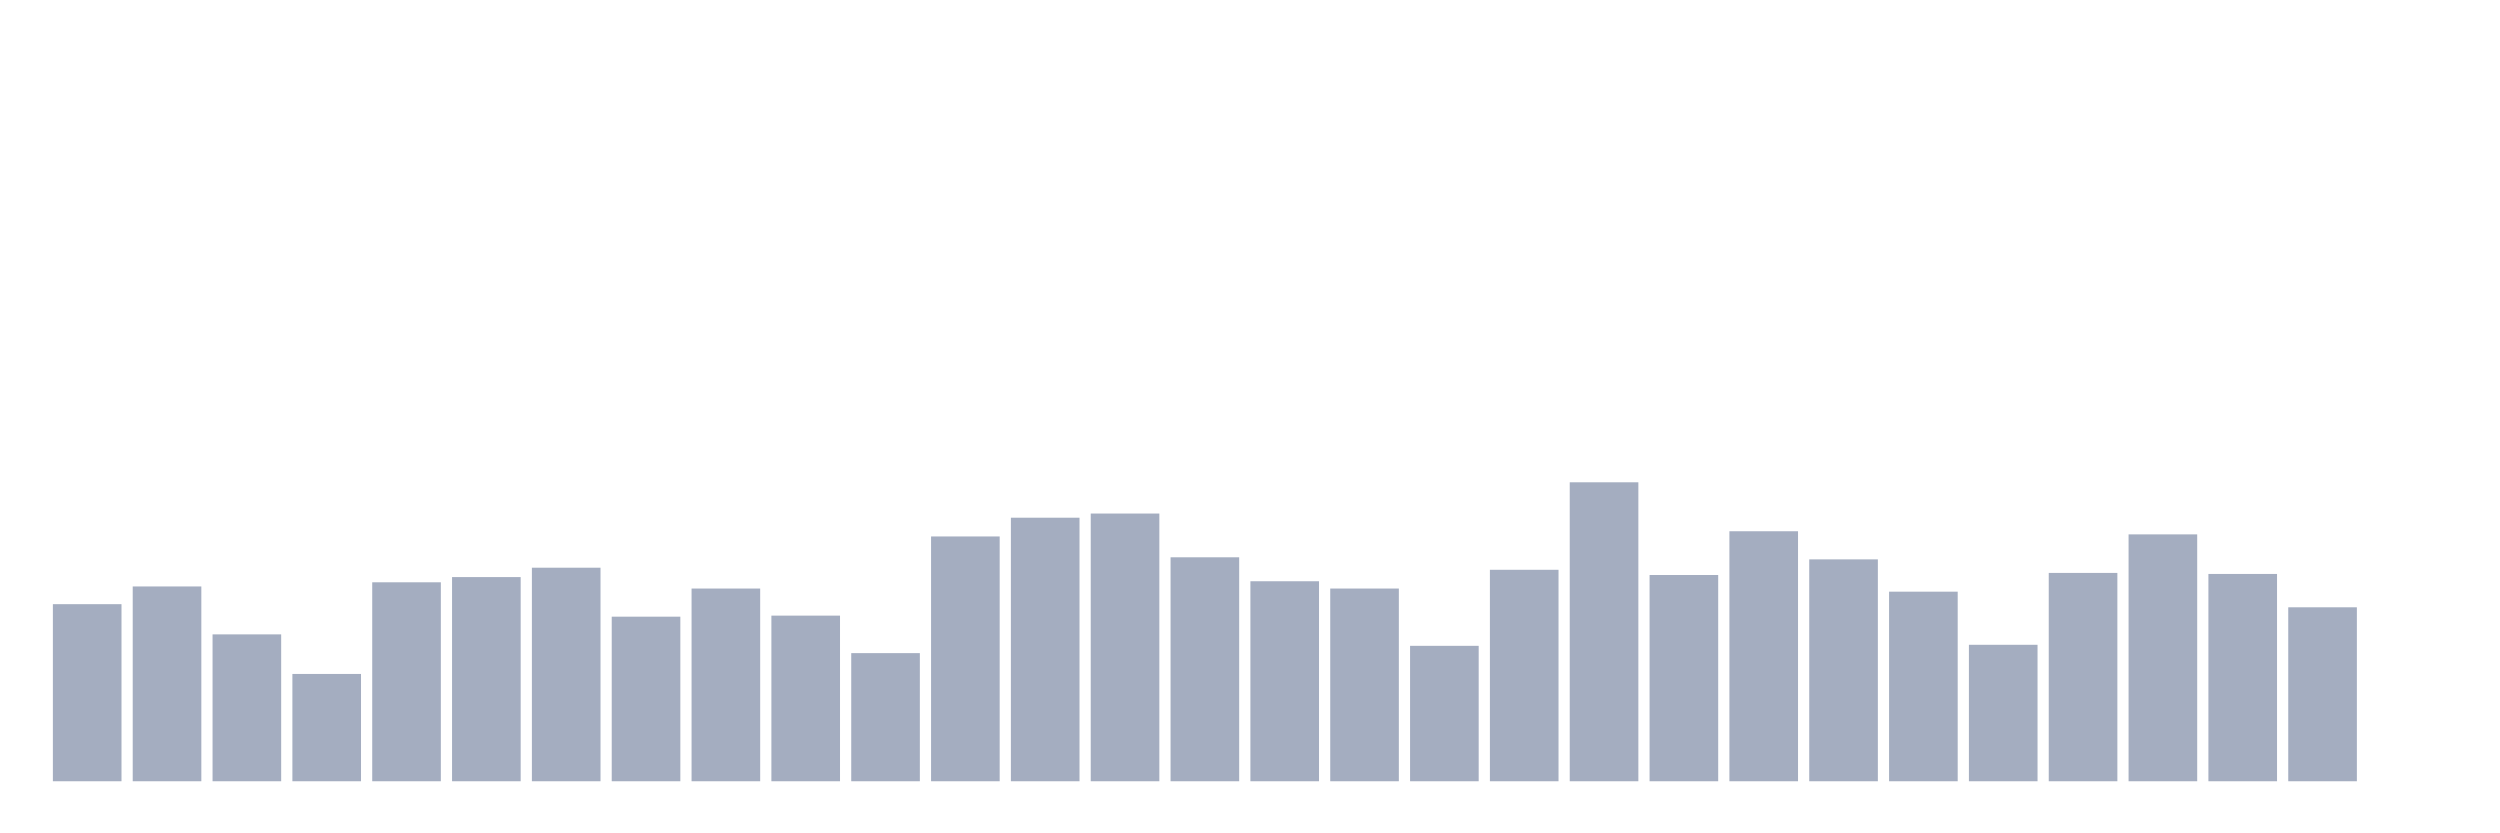 <svg xmlns="http://www.w3.org/2000/svg" viewBox="0 0 480 160"><g transform="translate(10,10)"><rect class="bar" x="0.153" width="13.175" y="106" height="34" fill="rgb(164,173,192)"></rect><rect class="bar" x="15.482" width="13.175" y="102.6" height="37.4" fill="rgb(164,173,192)"></rect><rect class="bar" x="30.81" width="13.175" y="111.8" height="28.2" fill="rgb(164,173,192)"></rect><rect class="bar" x="46.138" width="13.175" y="119.4" height="20.6" fill="rgb(164,173,192)"></rect><rect class="bar" x="61.466" width="13.175" y="101.8" height="38.2" fill="rgb(164,173,192)"></rect><rect class="bar" x="76.794" width="13.175" y="100.8" height="39.2" fill="rgb(164,173,192)"></rect><rect class="bar" x="92.123" width="13.175" y="99" height="41" fill="rgb(164,173,192)"></rect><rect class="bar" x="107.451" width="13.175" y="108.4" height="31.6" fill="rgb(164,173,192)"></rect><rect class="bar" x="122.779" width="13.175" y="103" height="37" fill="rgb(164,173,192)"></rect><rect class="bar" x="138.107" width="13.175" y="108.2" height="31.8" fill="rgb(164,173,192)"></rect><rect class="bar" x="153.436" width="13.175" y="115.4" height="24.6" fill="rgb(164,173,192)"></rect><rect class="bar" x="168.764" width="13.175" y="93" height="47" fill="rgb(164,173,192)"></rect><rect class="bar" x="184.092" width="13.175" y="89.4" height="50.6" fill="rgb(164,173,192)"></rect><rect class="bar" x="199.42" width="13.175" y="88.6" height="51.4" fill="rgb(164,173,192)"></rect><rect class="bar" x="214.748" width="13.175" y="97" height="43" fill="rgb(164,173,192)"></rect><rect class="bar" x="230.077" width="13.175" y="101.6" height="38.4" fill="rgb(164,173,192)"></rect><rect class="bar" x="245.405" width="13.175" y="103" height="37" fill="rgb(164,173,192)"></rect><rect class="bar" x="260.733" width="13.175" y="114" height="26" fill="rgb(164,173,192)"></rect><rect class="bar" x="276.061" width="13.175" y="99.4" height="40.6" fill="rgb(164,173,192)"></rect><rect class="bar" x="291.39" width="13.175" y="82.6" height="57.4" fill="rgb(164,173,192)"></rect><rect class="bar" x="306.718" width="13.175" y="100.4" height="39.6" fill="rgb(164,173,192)"></rect><rect class="bar" x="322.046" width="13.175" y="92" height="48" fill="rgb(164,173,192)"></rect><rect class="bar" x="337.374" width="13.175" y="97.4" height="42.6" fill="rgb(164,173,192)"></rect><rect class="bar" x="352.702" width="13.175" y="103.6" height="36.4" fill="rgb(164,173,192)"></rect><rect class="bar" x="368.031" width="13.175" y="113.8" height="26.2" fill="rgb(164,173,192)"></rect><rect class="bar" x="383.359" width="13.175" y="100" height="40" fill="rgb(164,173,192)"></rect><rect class="bar" x="398.687" width="13.175" y="92.6" height="47.4" fill="rgb(164,173,192)"></rect><rect class="bar" x="414.015" width="13.175" y="100.2" height="39.8" fill="rgb(164,173,192)"></rect><rect class="bar" x="429.344" width="13.175" y="106.6" height="33.4" fill="rgb(164,173,192)"></rect><rect class="bar" x="444.672" width="13.175" y="140" height="0" fill="rgb(164,173,192)"></rect></g></svg>
